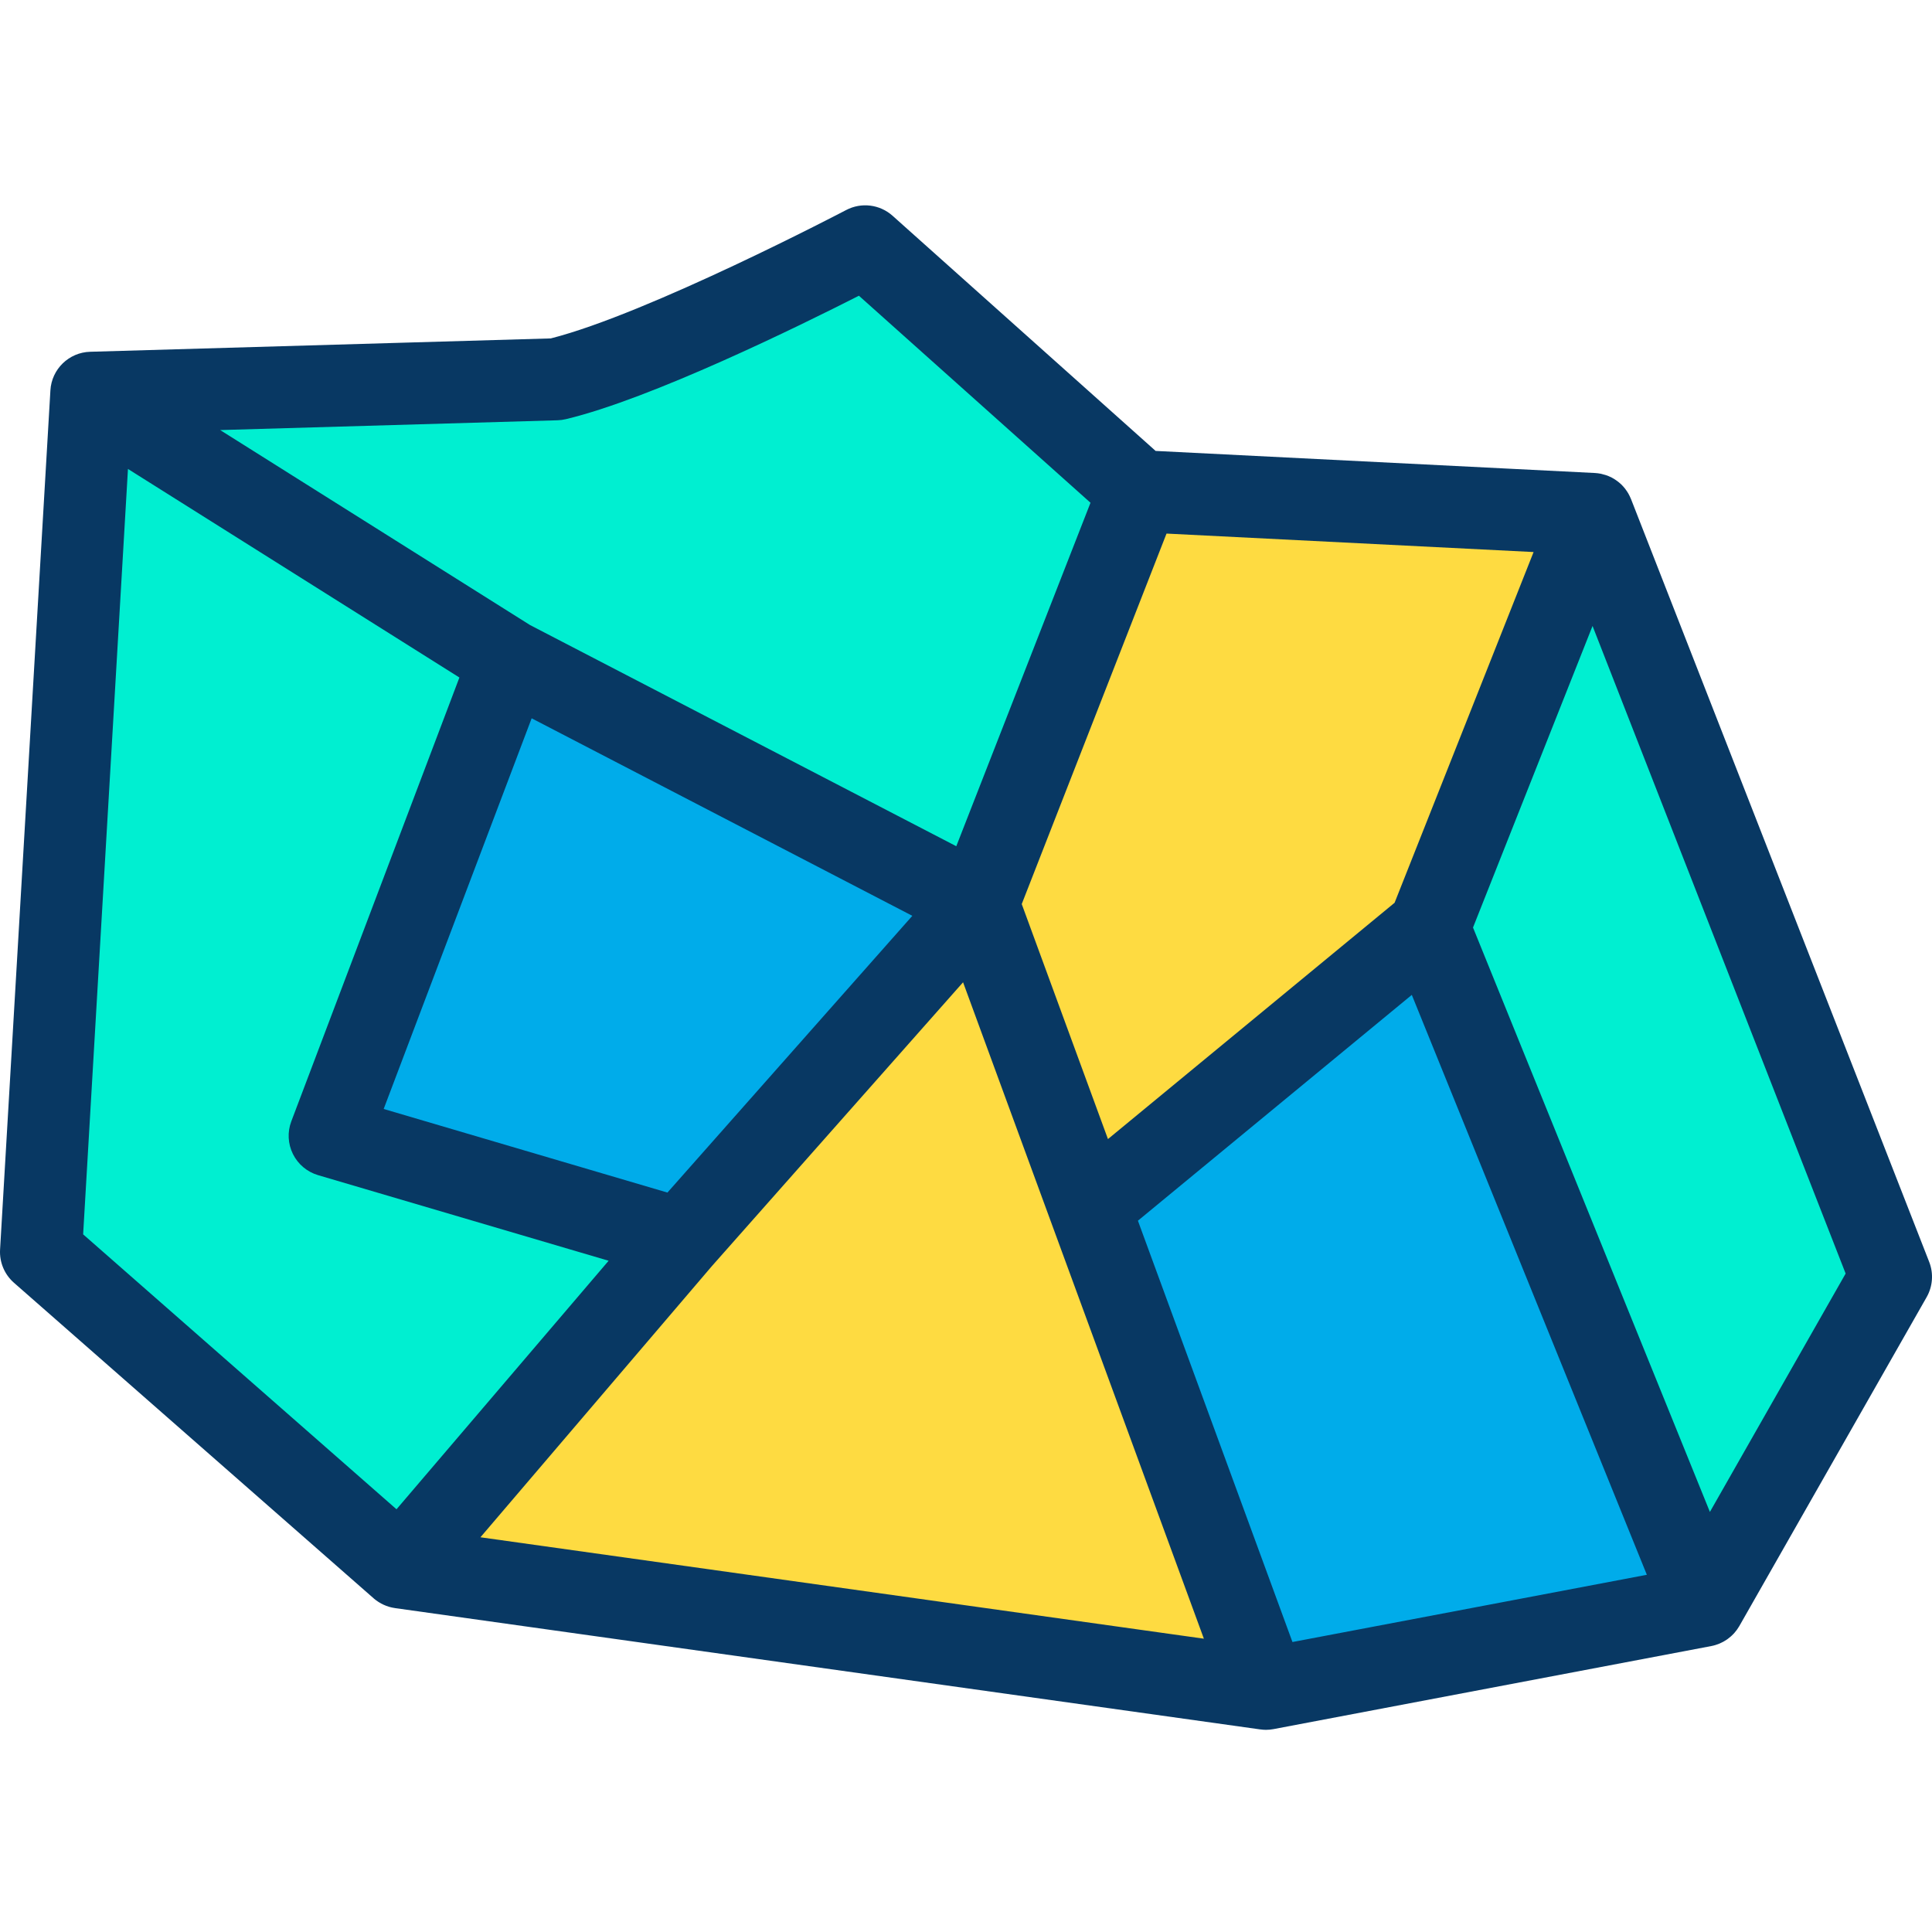 <svg height="471pt" viewBox="0 -50 471.064 471" width="471pt" xmlns="http://www.w3.org/2000/svg"><path d="m388.359 75.285 72.699 186.008-45.668 80.191-67.012-165.32zm0 0" fill="#00efd1"/><path d="m348.379 176.164 67.012 165.32-106.73 20.25-43.039-117.34zm0 0" fill="#00acea"/><path d="m388.359 75.285-39.98 100.879-82.758 68.23-27.191-74.102 39.301-100.57zm0 0" fill="#fedb41"/><path d="m265.621 244.395 43.039 117.34-210.961-29.57 68.312-80.031 72.418-81.84zm0 0" fill="#fedb41"/><path d="m124.262 111.055-43.883 115.848 85.633 25.23-68.312 80.031-87.699-76.941 12.27-209.488 113.371-3.289c24.898-5.922 75.32-32.41 75.32-32.41l66.77 59.688-39.301 100.57zm0 0" fill="#00efd1"/><path d="m238.43 170.293-72.418 81.84-85.633-25.23 43.883-115.848zm0 0" fill="#00acea"/><path d="m397.676 71.645c-.016-.039-.039-.074-.055-.109-.16-.398-.344-.789-.555-1.16-.031-.059-.066-.113-.098-.168-.195-.324-.402-.637-.629-.938-.055-.074-.109-.145-.164-.219-.27-.336-.559-.66-.867-.961-.023-.02-.047-.039-.066-.059-.293-.273-.598-.531-.922-.766-.074-.055-.148-.113-.227-.164-.34-.242-.695-.465-1.066-.66-.012-.004-.02-.016-.031-.02-.309-.16-.625-.305-.949-.434-.07-.031-.145-.047-.215-.074-.109-.039-.223-.078-.332-.113-.344-.113-.688-.207-1.039-.285-.07-.016-.141-.035-.211-.047-.441-.086-.887-.141-1.336-.168-.016 0-.031-.004-.051-.004l-107.098-5.383-64.137-57.336c-3.109-2.781-7.621-3.34-11.316-1.398-.484.254-48.277 25.285-72.02 31.301l-112.312 3.258c-5.184.148-9.391 4.234-9.691 9.41l-12.273 209.488c-.18 3.078 1.07 6.07 3.391 8.102l87.699 76.941c.012.012.027.02.043.031.012.012.039.039.059.059.309.258.629.496.965.715.07.047.137.09.207.133.754.477 1.566.844 2.418 1.102.051.016.102.031.152.047.414.121.84.211 1.27.273.031 0 .062.016.094.02l210.816 29.559.074.008.074.012h.039c.449.062.898.098 1.348.102.309 0 .621-.02.93-.047l.055-.008c.281-.027.555-.066.832-.117l.047-.008 106.719-20.246c.348-.066.695-.152 1.031-.258.102-.027.203-.07.301-.105.191-.062.383-.121.57-.199.035-.012.062-.031.094-.043.141-.059.27-.125.402-.188.188-.09.375-.176.555-.273.113-.066.227-.133.336-.203.191-.113.383-.23.566-.355.098-.07.188-.141.281-.211.188-.141.371-.285.547-.438.086-.074.168-.152.254-.227.172-.16.336-.324.5-.492.078-.086.156-.172.234-.262.152-.172.297-.352.434-.535.074-.102.145-.191.215-.289.137-.191.262-.391.383-.59.043-.074.094-.141.137-.215l45.668-80.188c1.492-2.621 1.723-5.777.625-8.59zm-82.547 278.684-37.68-102.727 66.781-55.059 57.309 141.391zm-185.5-225.223 92.816 48.16-59.711 67.477-69.184-20.383zm43.93 133.586 61.258-69.223 58.715 160.047-176.391-24.727zm166.473-88.609-69.887 57.617-21.023-57.301 35.301-90.332 89.5 4.5zm-204.102-117.641c.684-.023 1.359-.109 2.023-.27 20.766-4.938 56.977-22.734 71.469-30.098l56.465 50.477-32.723 83.746-103.926-53.926-75.555-47.543zm-104.73 11.867 80.812 50.852-40.98 108.203c-.988 2.602-.844 5.496.395 7.988 1.238 2.492 3.461 4.355 6.129 5.145l70.84 20.871-51.719 60.594-76.406-67.031zm385.711 254.301-57.758-142.488 29.145-73.531 61.711 157.898zm0 0" fill="#083863"/></svg>